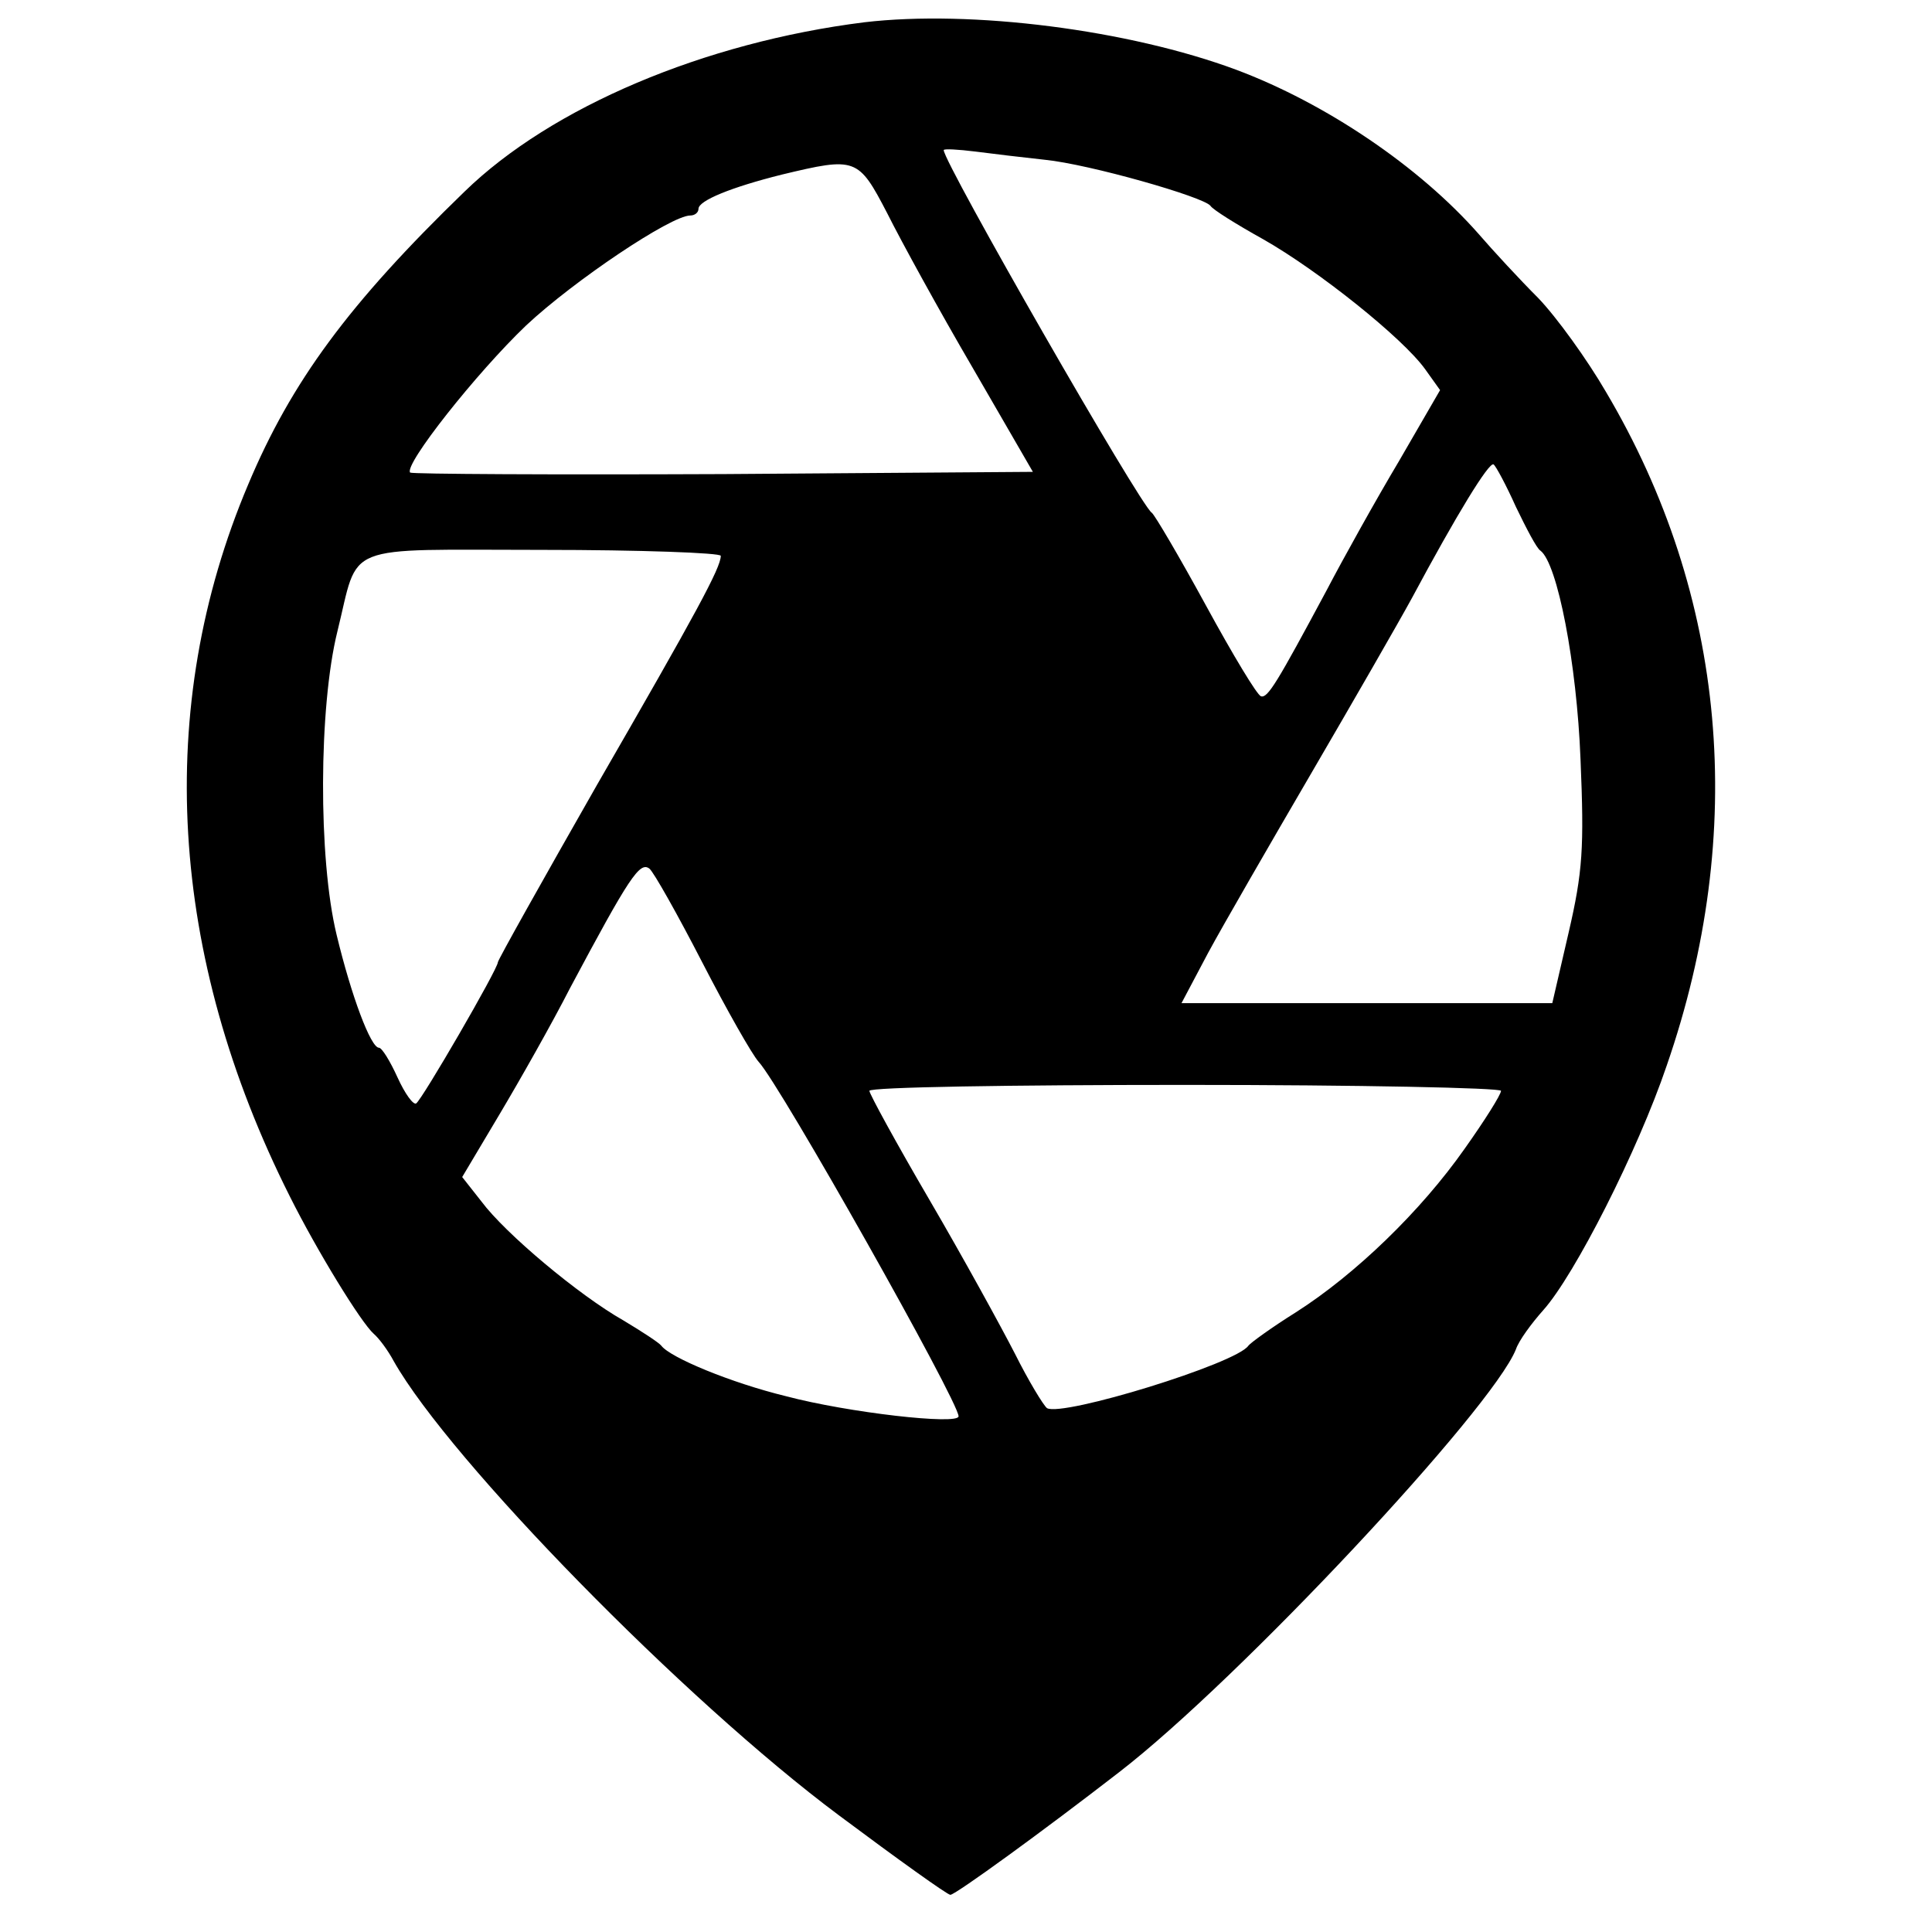 <?xml version="1.0" standalone="no"?>
<!DOCTYPE svg PUBLIC "-//W3C//DTD SVG 20010904//EN"
 "http://www.w3.org/TR/2001/REC-SVG-20010904/DTD/svg10.dtd">
<svg version="1.0" xmlns="http://www.w3.org/2000/svg"
 width="260pt" height="260pt" viewBox="0 0 260 260"
 preserveAspectRatio="xMidYMid meet">
<g transform="translate(0,260) scale(0.1,-0.1)"
fill="#000000" stroke="none">
<path d="M1163 2570 c-215 -27 -421 -114 -538 -228 -156 -151 -233 -256 -291
-394 -127 -300 -107 -634 56 -958 37 -74 96 -170 113 -185 7 -6 19 -22 27 -37
76 -134 391 -456 599 -611 79 -59 146 -107 150 -107 8 1 125 86 227 165 162
125 502 489 534 569 4 12 21 35 37 53 42 47 127 214 166 329 109 315 81 632
-82 907 -25 43 -66 100 -91 126 -25 25 -61 64 -80 86 -80 91 -206 176 -326
221 -145 54 -357 81 -501 64z m243 -185 c60 -6 214 -50 223 -62 3 -5 35 -25
71 -45 74 -42 188 -133 218 -175 l20 -28 -55 -95 c-31 -52 -75 -131 -98 -175
-66 -123 -79 -145 -88 -142 -5 1 -38 56 -74 122 -36 66 -69 122 -73 125 -15 9
-280 471 -280 488 0 2 19 1 43 -2 23 -3 65 -8 93 -11z m-212 -72 c19 -38 70
-131 115 -208 l81 -140 -416 -3 c-230 -1 -419 0 -422 2 -9 10 89 134 156 198
64 60 195 148 221 148 6 0 11 4 11 9 0 11 44 29 112 46 100 24 103 23 142 -52z
m846 -395 c14 -29 28 -56 33 -59 23 -17 49 -152 54 -281 5 -119 3 -151 -16
-233 l-22 -95 -250 0 -249 0 36 68 c20 37 83 146 139 242 56 96 117 202 135
235 60 112 104 184 110 180 3 -2 17 -28 30 -57z m-1070 -66 c0 -16 -32 -75
-167 -309 -73 -128 -133 -235 -133 -238 0 -9 -102 -185 -110 -190 -4 -2 -15
13 -25 35 -10 22 -21 40 -25 40 -11 0 -37 69 -57 152 -25 103 -24 307 1 408
30 121 2 110 276 110 132 0 240 -4 240 -8z m-25 -547 c33 -64 67 -124 76 -134
29 -31 269 -457 269 -477 0 -12 -149 5 -232 27 -74 18 -156 52 -168 68 -3 4
-26 19 -51 34 -60 34 -159 117 -191 160 l-26 33 50 84 c28 47 71 123 95 170
80 150 94 171 107 161 6 -5 38 -62 71 -126z m1075 -173 c0 -5 -22 -40 -49 -78
-59 -84 -147 -169 -227 -220 -32 -20 -61 -41 -64 -45 -16 -24 -250 -96 -271
-84 -5 4 -25 37 -43 73 -19 37 -70 130 -115 207 -45 77 -81 143 -81 147 0 5
191 8 425 8 234 0 425 -4 425 -8z"/>
</g>
</svg>
